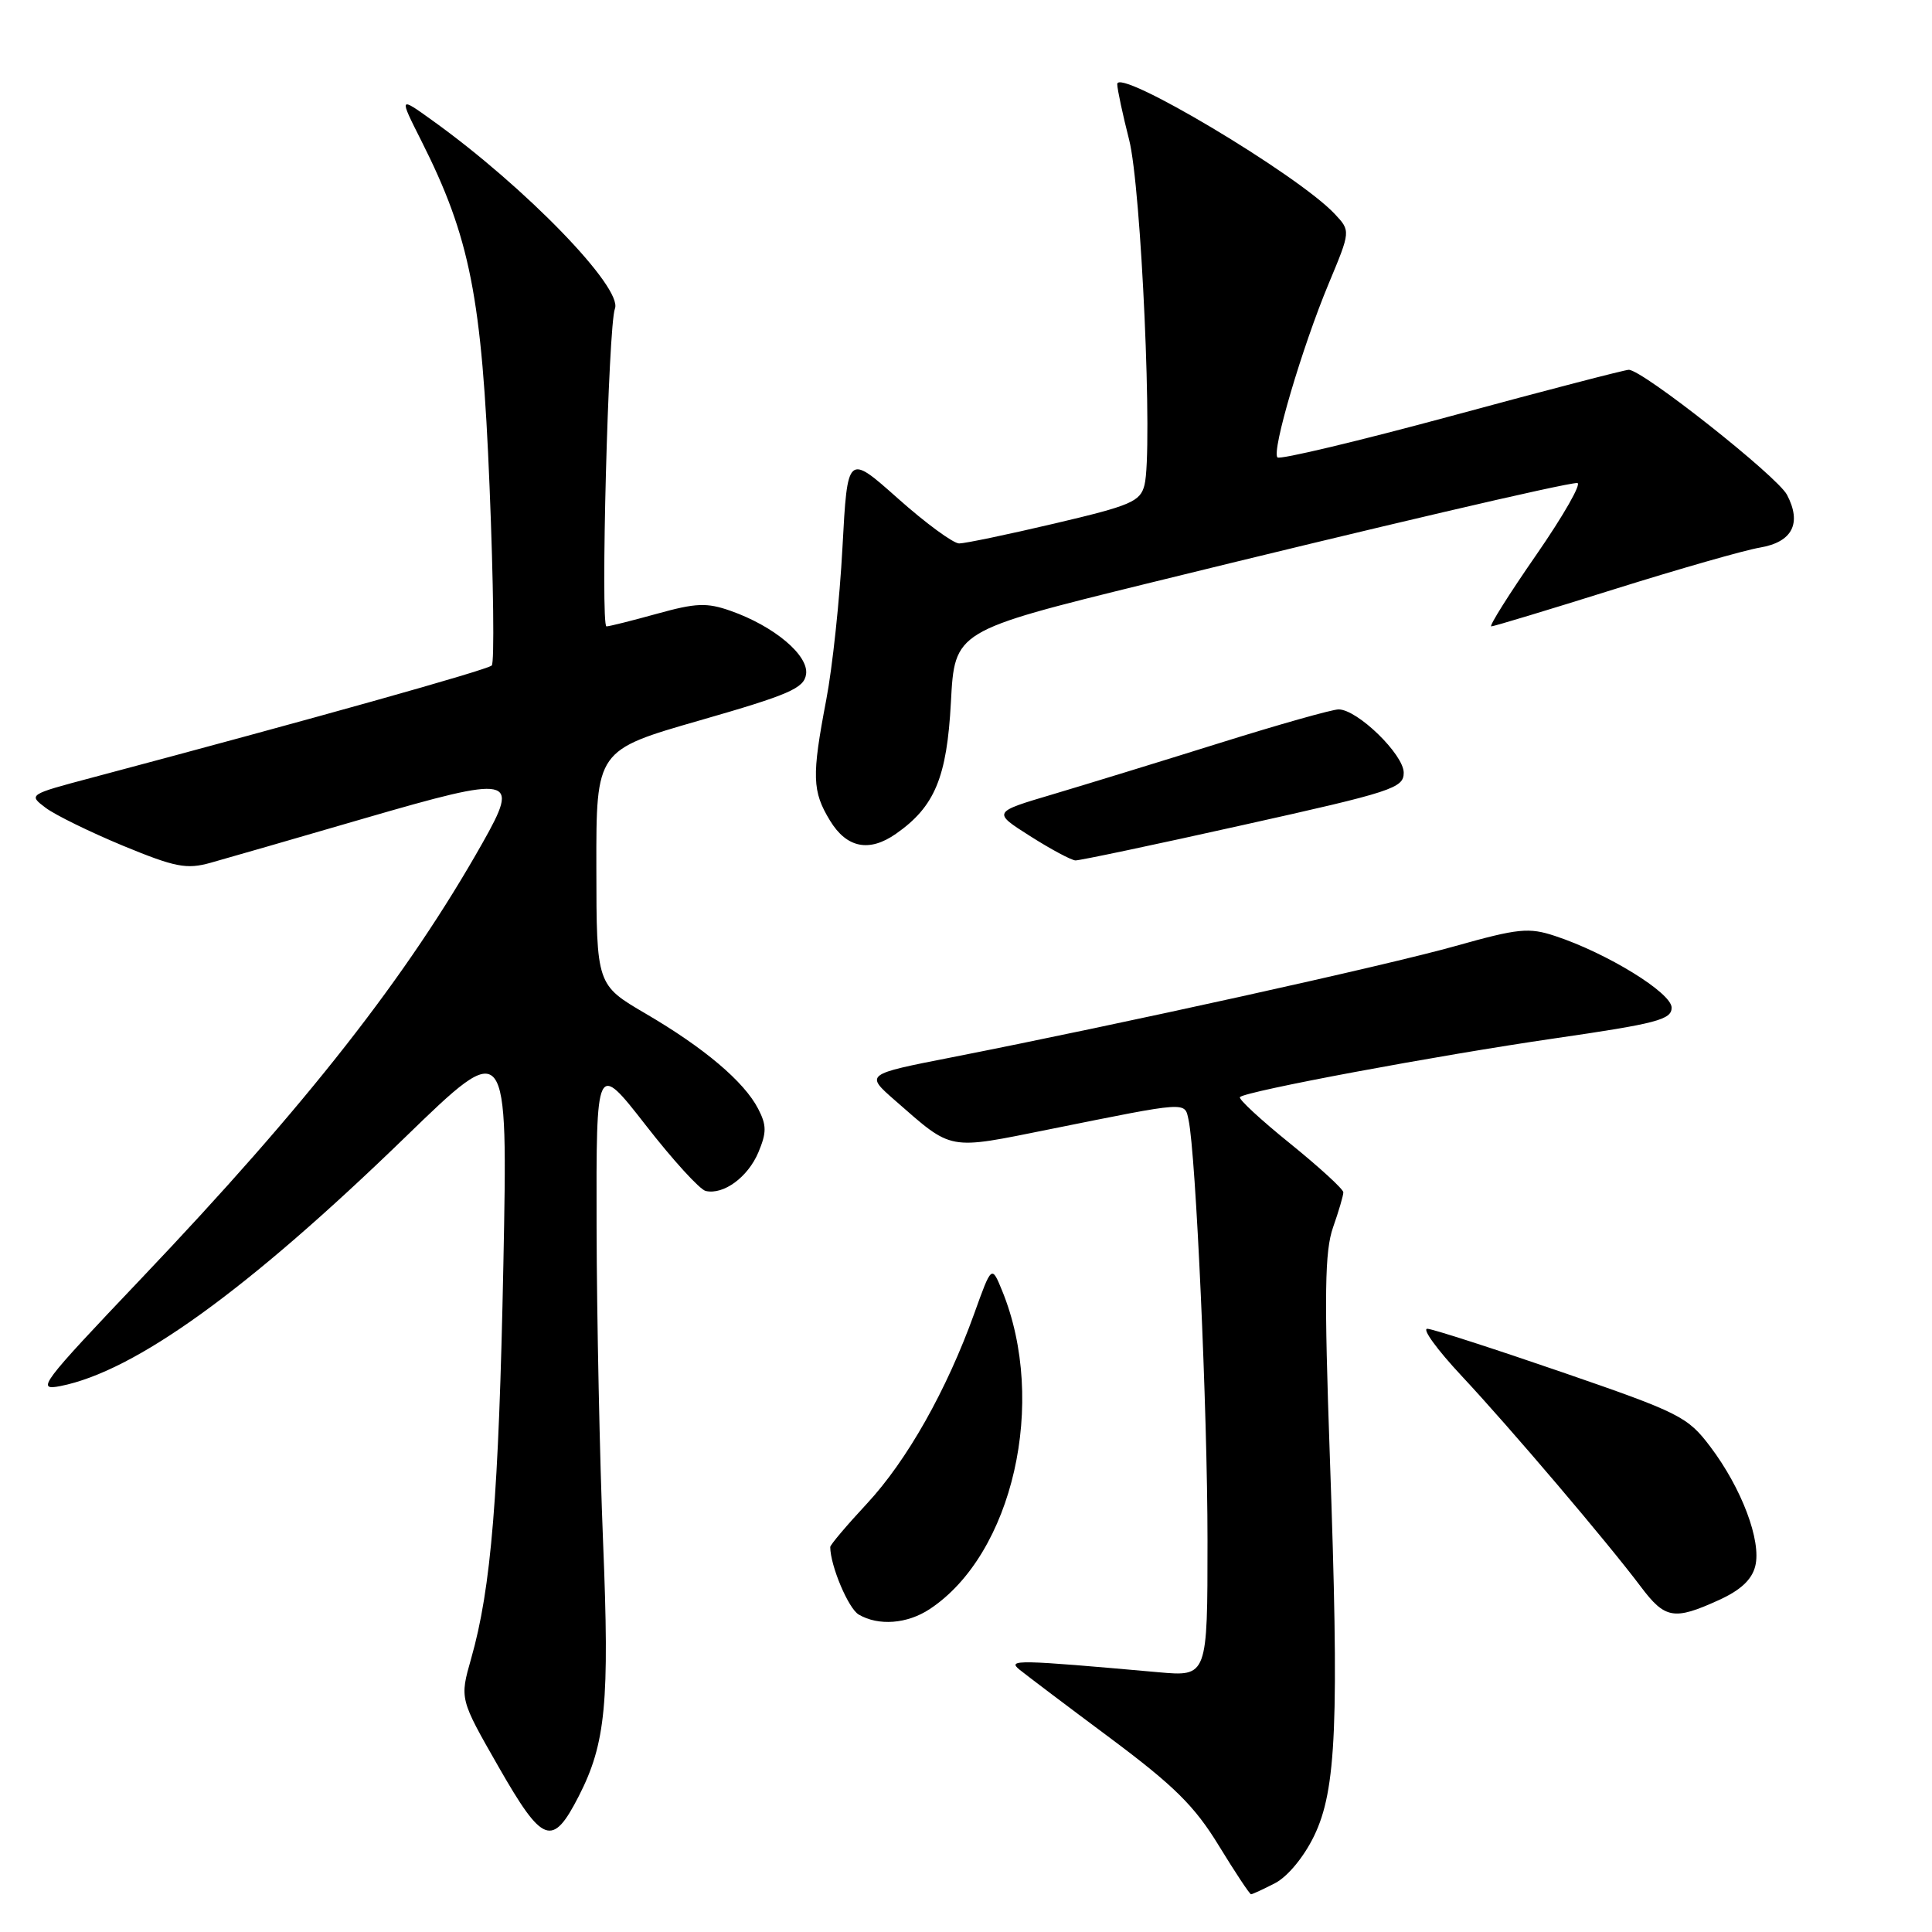 <?xml version="1.0" encoding="UTF-8" standalone="no"?>
<!DOCTYPE svg PUBLIC "-//W3C//DTD SVG 1.1//EN" "http://www.w3.org/Graphics/SVG/1.1/DTD/svg11.dtd" >
<svg xmlns="http://www.w3.org/2000/svg" xmlns:xlink="http://www.w3.org/1999/xlink" version="1.1" viewBox="0 0 256 256">
 <g >
 <path fill="currentColor"
d=" M 168.95 249.53 C 170.62 248.66 172.76 246.08 174.12 243.28 C 177.09 237.15 177.46 228.34 176.21 193.00 C 175.45 171.38 175.53 165.79 176.64 162.62 C 177.39 160.49 178.00 158.41 178.00 157.99 C 178.00 157.57 174.82 154.66 170.93 151.51 C 167.04 148.37 164.06 145.61 164.30 145.37 C 165.09 144.58 190.32 139.87 206.00 137.59 C 219.50 135.63 221.50 135.11 221.50 133.52 C 221.50 131.56 212.94 126.29 206.05 124.02 C 202.57 122.87 201.19 123.01 192.83 125.36 C 183.71 127.93 148.84 135.63 126.07 140.11 C 114.64 142.35 114.64 142.35 118.57 145.79 C 126.31 152.55 125.41 152.38 139.15 149.62 C 157.57 145.91 156.96 145.95 157.49 148.39 C 158.46 152.91 160.00 186.96 160.00 204.11 C 160.00 222.16 160.00 222.16 153.50 221.58 C 134.79 219.91 133.44 219.88 135.07 221.22 C 135.93 221.92 141.34 226.01 147.09 230.29 C 155.58 236.63 158.28 239.29 161.49 244.54 C 163.66 248.09 165.59 251.00 165.77 251.00 C 165.95 251.00 167.38 250.34 168.95 249.53 Z  M 76.69 238.00 C 80.27 231.00 80.78 225.62 79.91 204.30 C 79.47 193.41 79.08 174.64 79.05 162.59 C 79.00 140.68 79.00 140.68 85.56 149.09 C 89.16 153.72 92.74 157.64 93.51 157.81 C 95.88 158.35 99.10 155.98 100.49 152.69 C 101.59 150.06 101.59 149.10 100.46 146.92 C 98.60 143.32 93.30 138.84 85.55 134.31 C 79.04 130.50 79.04 130.50 79.02 114.95 C 79.00 99.40 79.00 99.40 92.75 95.45 C 104.58 92.05 106.54 91.20 106.81 89.34 C 107.17 86.83 102.58 82.97 96.81 80.94 C 93.66 79.83 92.23 79.89 87.07 81.32 C 83.75 82.24 80.73 83.00 80.36 83.00 C 79.55 83.00 80.60 43.15 81.48 40.90 C 82.55 38.15 69.64 24.82 57.32 15.98 C 52.86 12.77 52.86 12.77 55.82 18.64 C 62.28 31.45 63.85 39.36 64.87 64.50 C 65.39 77.15 65.52 87.81 65.16 88.18 C 64.59 88.76 41.59 95.22 12.12 103.06 C 3.77 105.28 3.74 105.30 6.05 107.04 C 7.33 108.00 11.95 110.26 16.31 112.07 C 23.22 114.92 24.72 115.21 27.88 114.33 C 29.87 113.78 39.03 111.13 48.24 108.45 C 68.06 102.69 68.92 102.87 63.95 111.67 C 53.95 129.39 40.71 146.29 18.71 169.42 C 5.37 183.45 4.73 184.30 8.01 183.66 C 17.90 181.70 32.75 170.99 53.71 150.67 C 67.29 137.50 67.29 137.50 66.70 167.50 C 66.09 198.19 65.09 210.45 62.42 219.80 C 60.91 225.11 60.91 225.11 66.06 234.11 C 71.93 244.37 73.19 244.83 76.69 238.00 Z  M 123.18 213.22 C 134.21 205.95 138.81 185.76 132.79 171.03 C 131.40 167.63 131.40 167.63 129.09 174.06 C 125.44 184.21 120.19 193.51 114.89 199.22 C 112.20 202.11 110.00 204.71 110.01 204.99 C 110.03 207.49 112.42 213.15 113.79 213.94 C 116.41 215.47 120.21 215.18 123.18 213.22 Z  M 227.71 212.04 C 230.63 210.72 232.13 209.32 232.58 207.52 C 233.42 204.19 230.78 197.19 226.62 191.69 C 223.62 187.72 222.59 187.20 206.98 181.82 C 197.91 178.70 189.89 176.11 189.14 176.07 C 188.38 176.03 190.41 178.82 193.64 182.28 C 200.13 189.22 213.05 204.43 217.42 210.25 C 220.62 214.51 221.82 214.72 227.71 212.04 Z  M 164.75 109.31 C 184.50 104.92 186.00 104.43 186.00 102.39 C 186.00 99.97 179.86 94.00 177.37 94.00 C 176.52 94.00 169.45 96.00 161.66 98.44 C 153.87 100.88 143.90 103.94 139.50 105.25 C 131.50 107.62 131.50 107.62 136.50 110.79 C 139.25 112.54 141.95 113.98 142.50 114.01 C 143.05 114.03 153.06 111.92 164.75 109.31 Z  M 118.72 110.48 C 123.86 106.89 125.47 103.01 126.00 93.05 C 126.50 83.60 126.50 83.60 152.00 77.32 C 182.45 69.83 207.38 64.00 208.99 64.00 C 209.63 64.00 207.19 68.28 203.58 73.50 C 199.96 78.72 197.27 83.00 197.60 83.00 C 197.93 83.00 205.24 80.79 213.85 78.09 C 222.46 75.39 231.16 72.90 233.19 72.56 C 237.50 71.83 238.77 69.35 236.79 65.57 C 235.50 63.11 217.64 49.00 215.82 49.00 C 215.31 49.00 204.76 51.74 192.38 55.10 C 180.00 58.45 169.60 60.93 169.27 60.61 C 168.47 59.80 172.53 46.03 176.07 37.55 C 178.97 30.60 178.97 30.60 176.85 28.34 C 171.96 23.13 147.97 8.84 148.04 11.16 C 148.06 11.90 148.77 15.20 149.61 18.50 C 151.23 24.80 152.78 59.74 151.65 64.27 C 151.10 66.46 149.86 66.99 139.77 69.36 C 133.57 70.82 127.86 72.01 127.09 72.01 C 126.31 72.00 122.66 69.33 118.99 66.06 C 112.30 60.11 112.30 60.11 111.63 72.55 C 111.27 79.39 110.30 88.48 109.48 92.74 C 107.55 102.86 107.61 104.85 109.99 108.75 C 112.20 112.37 115.18 112.96 118.72 110.48 Z "/>
</g>
</svg>